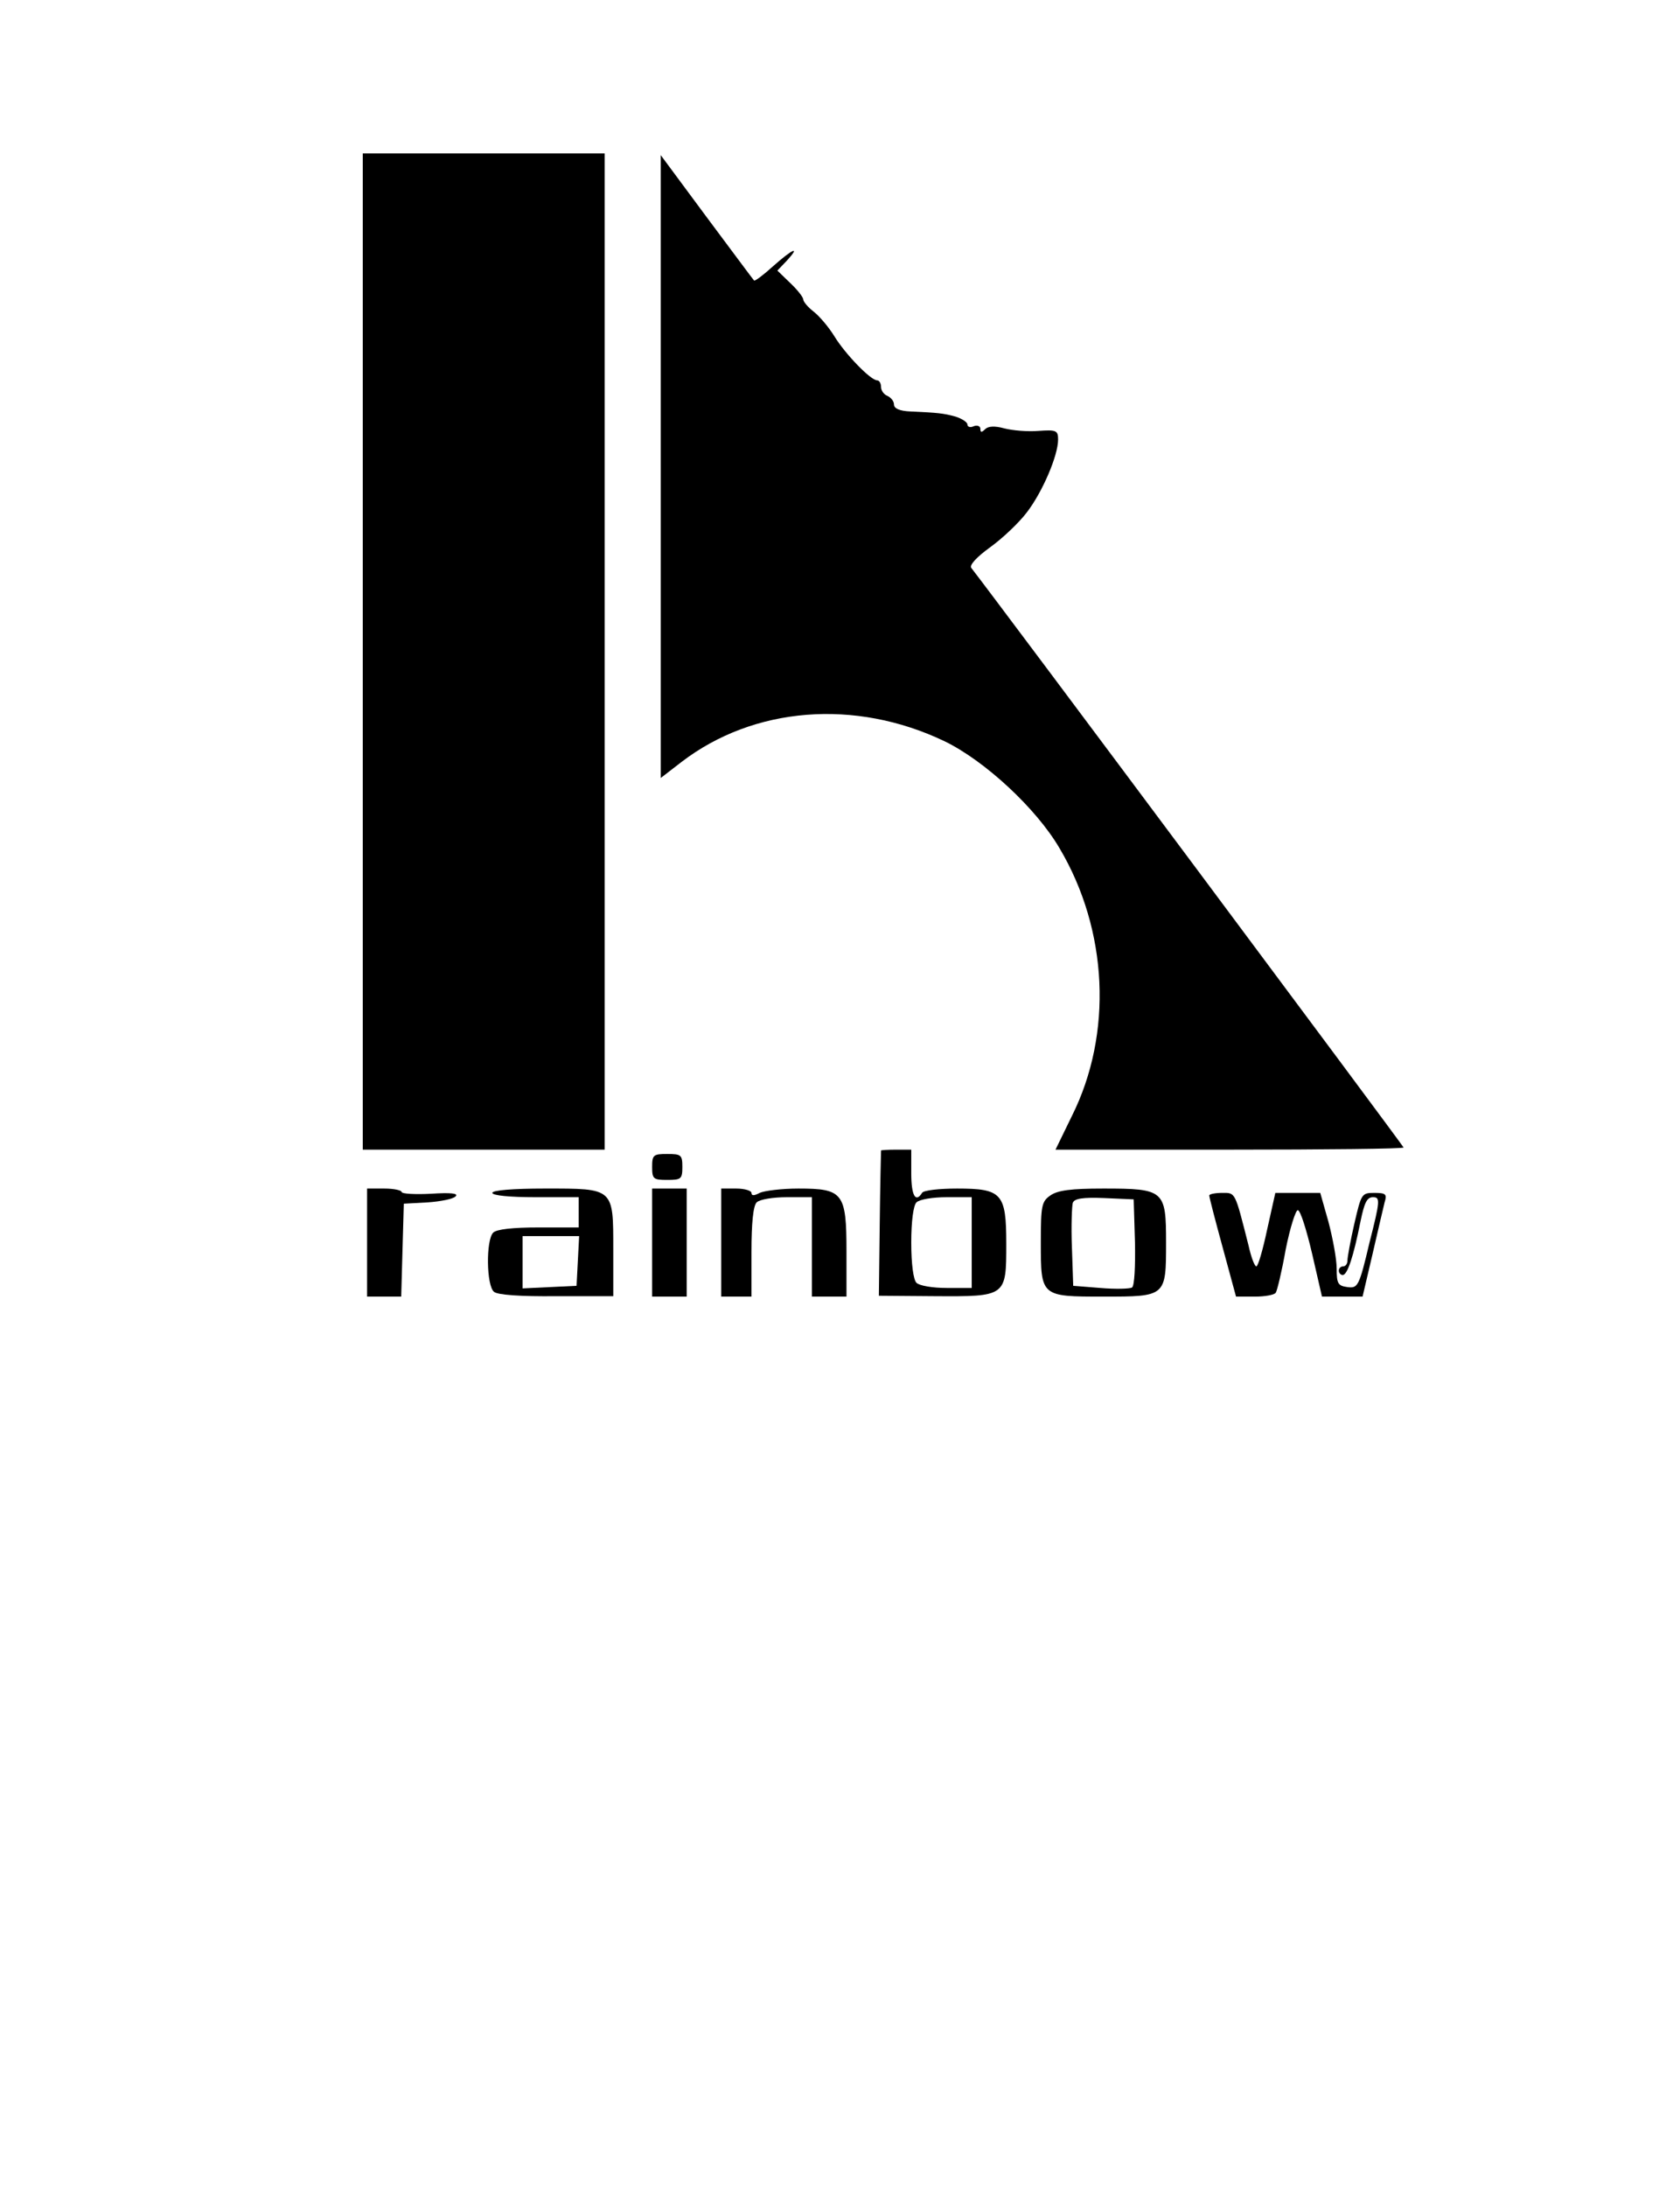 <svg version="1.0" xmlns="http://www.w3.org/2000/svg"
     width="389pt" height="506pt" viewBox="0 0 389 506"
     preserveAspectRatio="xMidYMid meet">

  <g transform="translate(0,506) scale(0.1,-0.1)"
     fill="#000000" stroke="none">
    <path d="M840 3553 l0 -1153 280 0 280 0 0 1153 0 1152 -280 0 -280 0 0 -1152z"/>
    <path d="M1530 3981 l0 -721 48 37 c167 128 402 147 609 48 93 -45 212 -155
266 -247 113 -190 124 -430 29 -620 l-38 -78 403 0 c222 0 403 2 403 5 0 3
-937 1259 -1001 1341 -5 6 12 25 44 48 29 21 67 57 85 81 36 47 72 131 72 168
0 21 -4 23 -46 20 -25 -2 -60 1 -79 6 -22 6 -37 5 -44 -2 -8 -8 -11 -8 -11 1
0 6 -7 9 -15 6 -8 -4 -15 -2 -15 4 0 5 -12 13 -27 18 -29 8 -41 9 -105 12 -25
1 -38 7 -38 16 0 8 -7 16 -15 20 -8 3 -15 12 -15 21 0 8 -4 15 -9 15 -15 0
-74 61 -99 102 -13 21 -34 46 -48 57 -13 10 -24 23 -24 28 0 5 -13 22 -30 38
l-30 29 22 23 c33 36 13 27 -32 -13 -22 -20 -42 -35 -44 -33 -2 2 -51 68 -110
147 l-106 143 0 -720z"/>
    <path d="M2040 2398 c0 -2 -2 -78 -3 -170 l-2 -166 129 -1 c166 -1 166 -1 166
121 0 117 -10 128 -114 128 -41 0 -78 -4 -81 -10 -15 -24 -25 -6 -25 45 l0 55
-35 0 c-19 0 -35 -1 -35 -2z m210 -213 l0 -105 -58 0 c-32 0 -63 5 -70 12 -7
7 -12 43 -12 93 0 50 5 86 12 93 7 7 38 12 70 12 l58 0 0 -105z"/>
    <path d="M1510 2360 c0 -28 3 -30 35 -30 32 0 35 2 35 30 0 28 -3 30 -35 30
-32 0 -35 -2 -35 -30z"/>
    <path d="M850 2185 l0 -125 40 0 39 0 3 108 3 107 55 3 c30 2 60 8 65 14 7 7
-11 9 -57 6 -38 -2 -68 0 -68 4 0 4 -18 8 -40 8 l-40 0 0 -125z"/>
    <path d="M1140 2300 c0 -6 40 -10 100 -10 l100 0 0 -35 0 -35 -93 0 c-59 0
-97 -4 -105 -12 -17 -17 -16 -123 2 -137 8 -7 61 -11 145 -10 l131 0 0 108 c0
143 2 141 -158 141 -75 0 -122 -4 -122 -10z m198 -157 l-3 -58 -62 -3 -63 -3
0 61 0 60 65 0 66 0 -3 -57z"/>
    <path d="M1510 2185 l0 -125 40 0 40 0 0 125 0 125 -40 0 -40 0 0 -125z"/>
    <path d="M1670 2185 l0 -125 35 0 35 0 0 103 c0 67 4 107 12 115 7 7 38 12 70
12 l58 0 0 -115 0 -115 40 0 40 0 0 105 c0 135 -8 145 -111 145 -39 0 -79 -5
-90 -10 -13 -7 -19 -7 -19 0 0 5 -16 10 -35 10 l-35 0 0 -125z"/>
    <path d="M2432 2294 c-20 -14 -22 -23 -22 -109 0 -125 0 -125 145 -125 145 0
145 0 145 125 0 121 -4 125 -145 125 -75 0 -106 -4 -123 -16z m196 -108 c1
-55 -1 -102 -7 -105 -5 -3 -38 -4 -73 -1 l-63 5 -3 89 c-2 49 0 96 2 103 4 10
23 13 73 11 l68 -3 3 -99z"/>
    <path d="M2800 2294 c0 -4 14 -58 31 -120 l31 -114 44 0 c23 0 45 4 48 9 3 4
14 49 23 100 10 50 23 91 28 91 6 0 20 -45 33 -100 l23 -100 47 0 47 0 23 98
c12 53 25 107 28 120 6 19 3 22 -24 22 -29 0 -30 -2 -46 -71 -9 -39 -16 -78
-16 -85 0 -8 -4 -14 -10 -14 -5 0 -10 -4 -10 -10 0 -5 4 -10 9 -10 11 0 25 43
41 123 9 44 15 57 29 57 17 0 17 -7 -8 -105 -24 -102 -27 -106 -51 -103 -22 3
-25 8 -25 43 0 22 -9 70 -19 108 l-19 67 -52 0 -52 0 -19 -85 c-10 -47 -21
-85 -25 -85 -4 0 -12 21 -18 48 -32 126 -30 122 -61 122 -17 0 -30 -3 -30 -6z"/>
  </g>
</svg>

